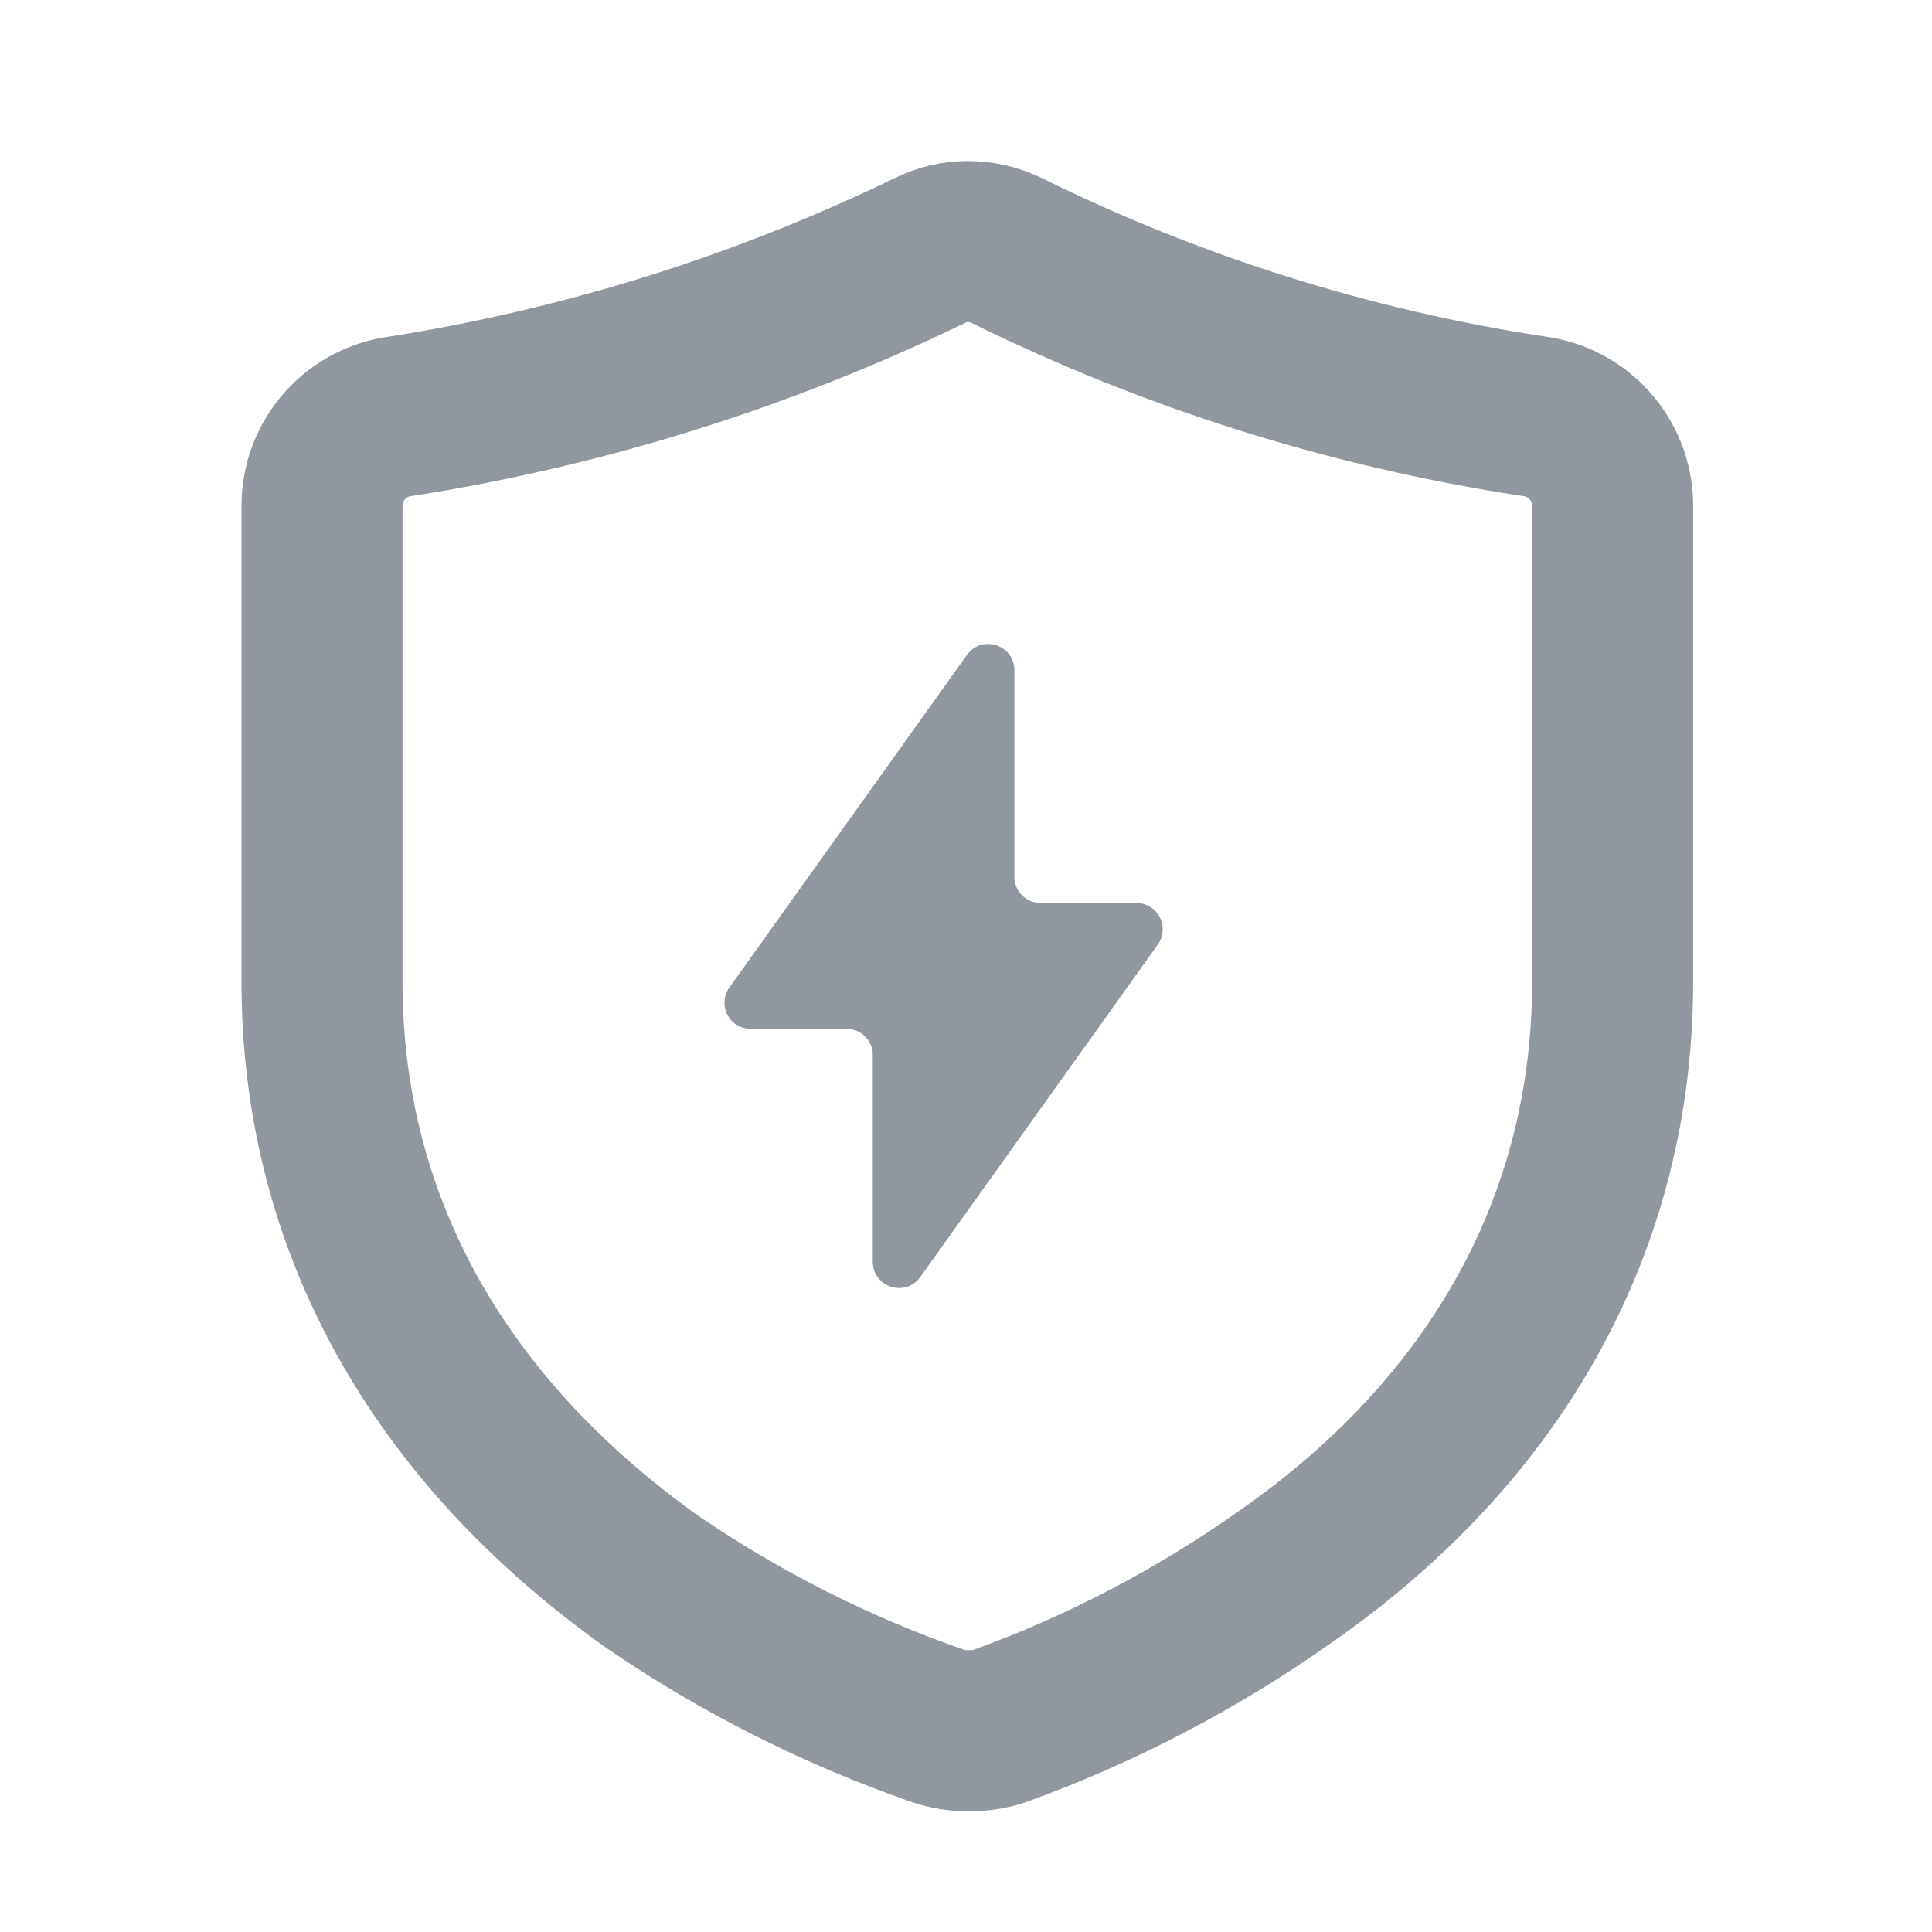 <?xml version="1.0" encoding="UTF-8"?>
<svg width="24px" height="24px" viewBox="0 0 24 24" version="1.1" xmlns="http://www.w3.org/2000/svg" xmlns:xlink="http://www.w3.org/1999/xlink">
    <title>漏洞赏金计划</title>
    <g id="组件/弹窗/导航" stroke="none" stroke-width="1" fill="none" fill-rule="evenodd">
        <g id="H5更多-Light" transform="translate(-32, -514)">
            <g id="编组-4" transform="translate(16, 348)">
                <g id="编组-17备份-2" transform="translate(16, 154)">
                    <g id="漏洞赏金计划" transform="translate(0, 12)">
                        <rect id="矩形备份-2" x="0" y="0" width="24" height="24"></rect>
                        <g id="编组" transform="translate(4, 3)">
                            <path d="M8.016,18.499 C7.89,18.5 7.765,18.479 7.646,18.438 C6.391,18.001 5.198,17.399 4.101,16.649 C1.418,14.738 0,12.166 0,9.194 L0,3.268 C0.008,2.709 0.426,2.241 0.98,2.171 C3.261,1.812 5.476,1.118 7.554,0.111 C7.698,0.04 7.856,0.002 8.016,0 C8.185,0 8.351,0.038 8.503,0.111 C10.568,1.13 12.776,1.824 15.052,2.171 C15.607,2.241 16.025,2.709 16.033,3.268 L16.033,9.194 C16.033,12.154 14.621,14.744 11.957,16.594 C10.863,17.366 9.67,17.989 8.411,18.444 C8.284,18.485 8.15,18.504 8.016,18.499 Z" id="形状" stroke="#90979E" stroke-width="2"></path>
                            <path d="M10.383,8.733 L7.432,12.863 C7.248,13.121 6.842,12.991 6.842,12.674 L6.842,10.107 C6.842,9.927 6.697,9.781 6.517,9.781 L5.325,9.781 C5.203,9.781 5.092,9.713 5.036,9.605 C4.98,9.497 4.99,9.366 5.061,9.267 L8.011,5.137 C8.195,4.879 8.601,5.009 8.601,5.326 L8.601,7.893 C8.601,8.073 8.746,8.218 8.926,8.218 L10.118,8.218 C10.383,8.219 10.536,8.517 10.383,8.733 L10.383,8.733 Z" id="路径" fill="#90979E"></path>
                        </g>
                    </g>
                </g>
            </g>
        </g>
    </g>
</svg>